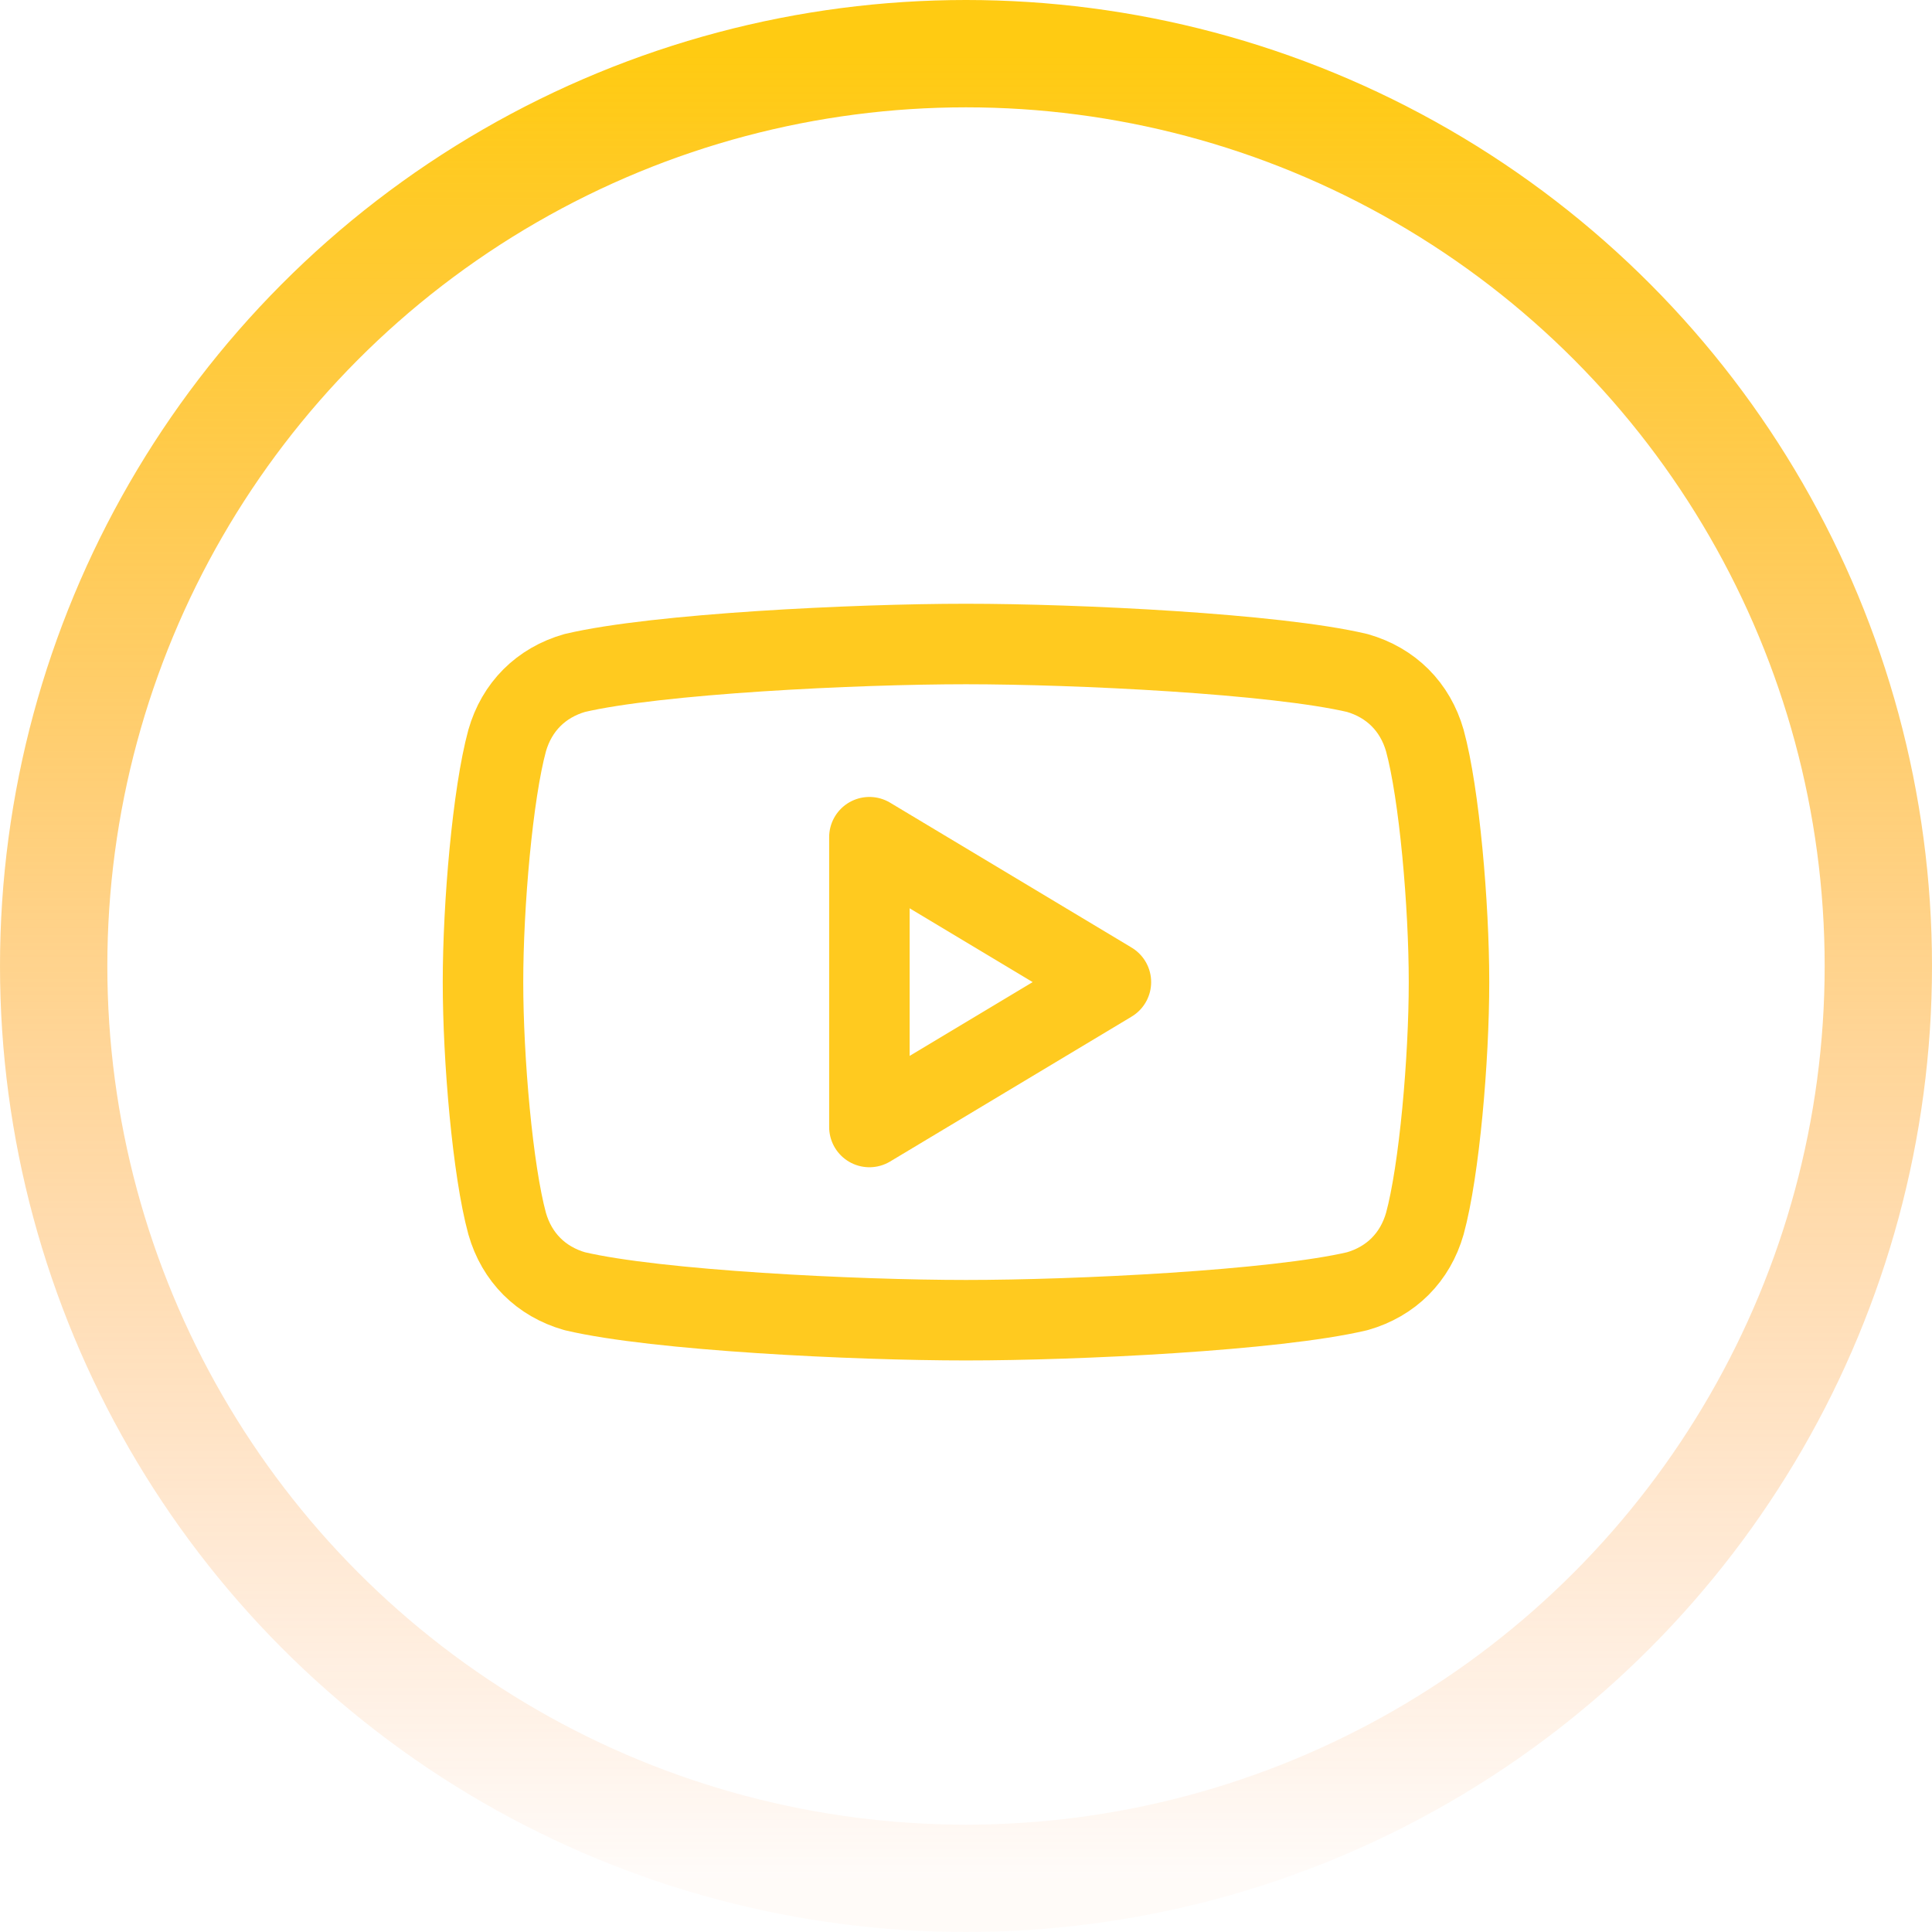 <svg width="36" height="36" viewBox="0 0 36 36" fill="none" xmlns="http://www.w3.org/2000/svg">
<circle cx="18" cy="18" r="17" stroke="url(#paint0_linear_4042_60)" stroke-width="2" stroke-linecap="round" stroke-linejoin="round"/>
<path d="M18 24.6C15.93 24.6 12.24 24.42 10.71 24.06C10.08 23.88 9.63 23.43 9.45 22.8C9.18 21.81 9 19.74 9 18.3C9 16.86 9.18 14.79 9.45 13.8C9.63 13.17 10.08 12.72 10.71 12.54C12.24 12.18 15.93 12 18 12C20.07 12 23.76 12.18 25.29 12.54C25.92 12.72 26.37 13.17 26.55 13.8C26.82 14.79 27 16.86 27 18.3C27 19.74 26.82 21.81 26.55 22.8C26.37 23.43 25.92 23.88 25.29 24.06C23.76 24.42 20.07 24.6 18 24.6V24.6Z" stroke="#FFCA1F" stroke-width="1.5" stroke-linecap="round" stroke-linejoin="round"/>
<path d="M16.2 21L20.7 18.3L16.2 15.6V21Z" stroke="#FFCA1F" stroke-width="1.5" stroke-linecap="round" stroke-linejoin="round"/>
<defs>
<linearGradient id="paint0_linear_4042_60" x1="18" y1="1" x2="18" y2="35" gradientUnits="userSpaceOnUse">
<stop stop-color="#FFCB12"/>
<stop offset="1" stop-color="#FF8832" stop-opacity="0.03"/>
</linearGradient>
</defs>
</svg>
